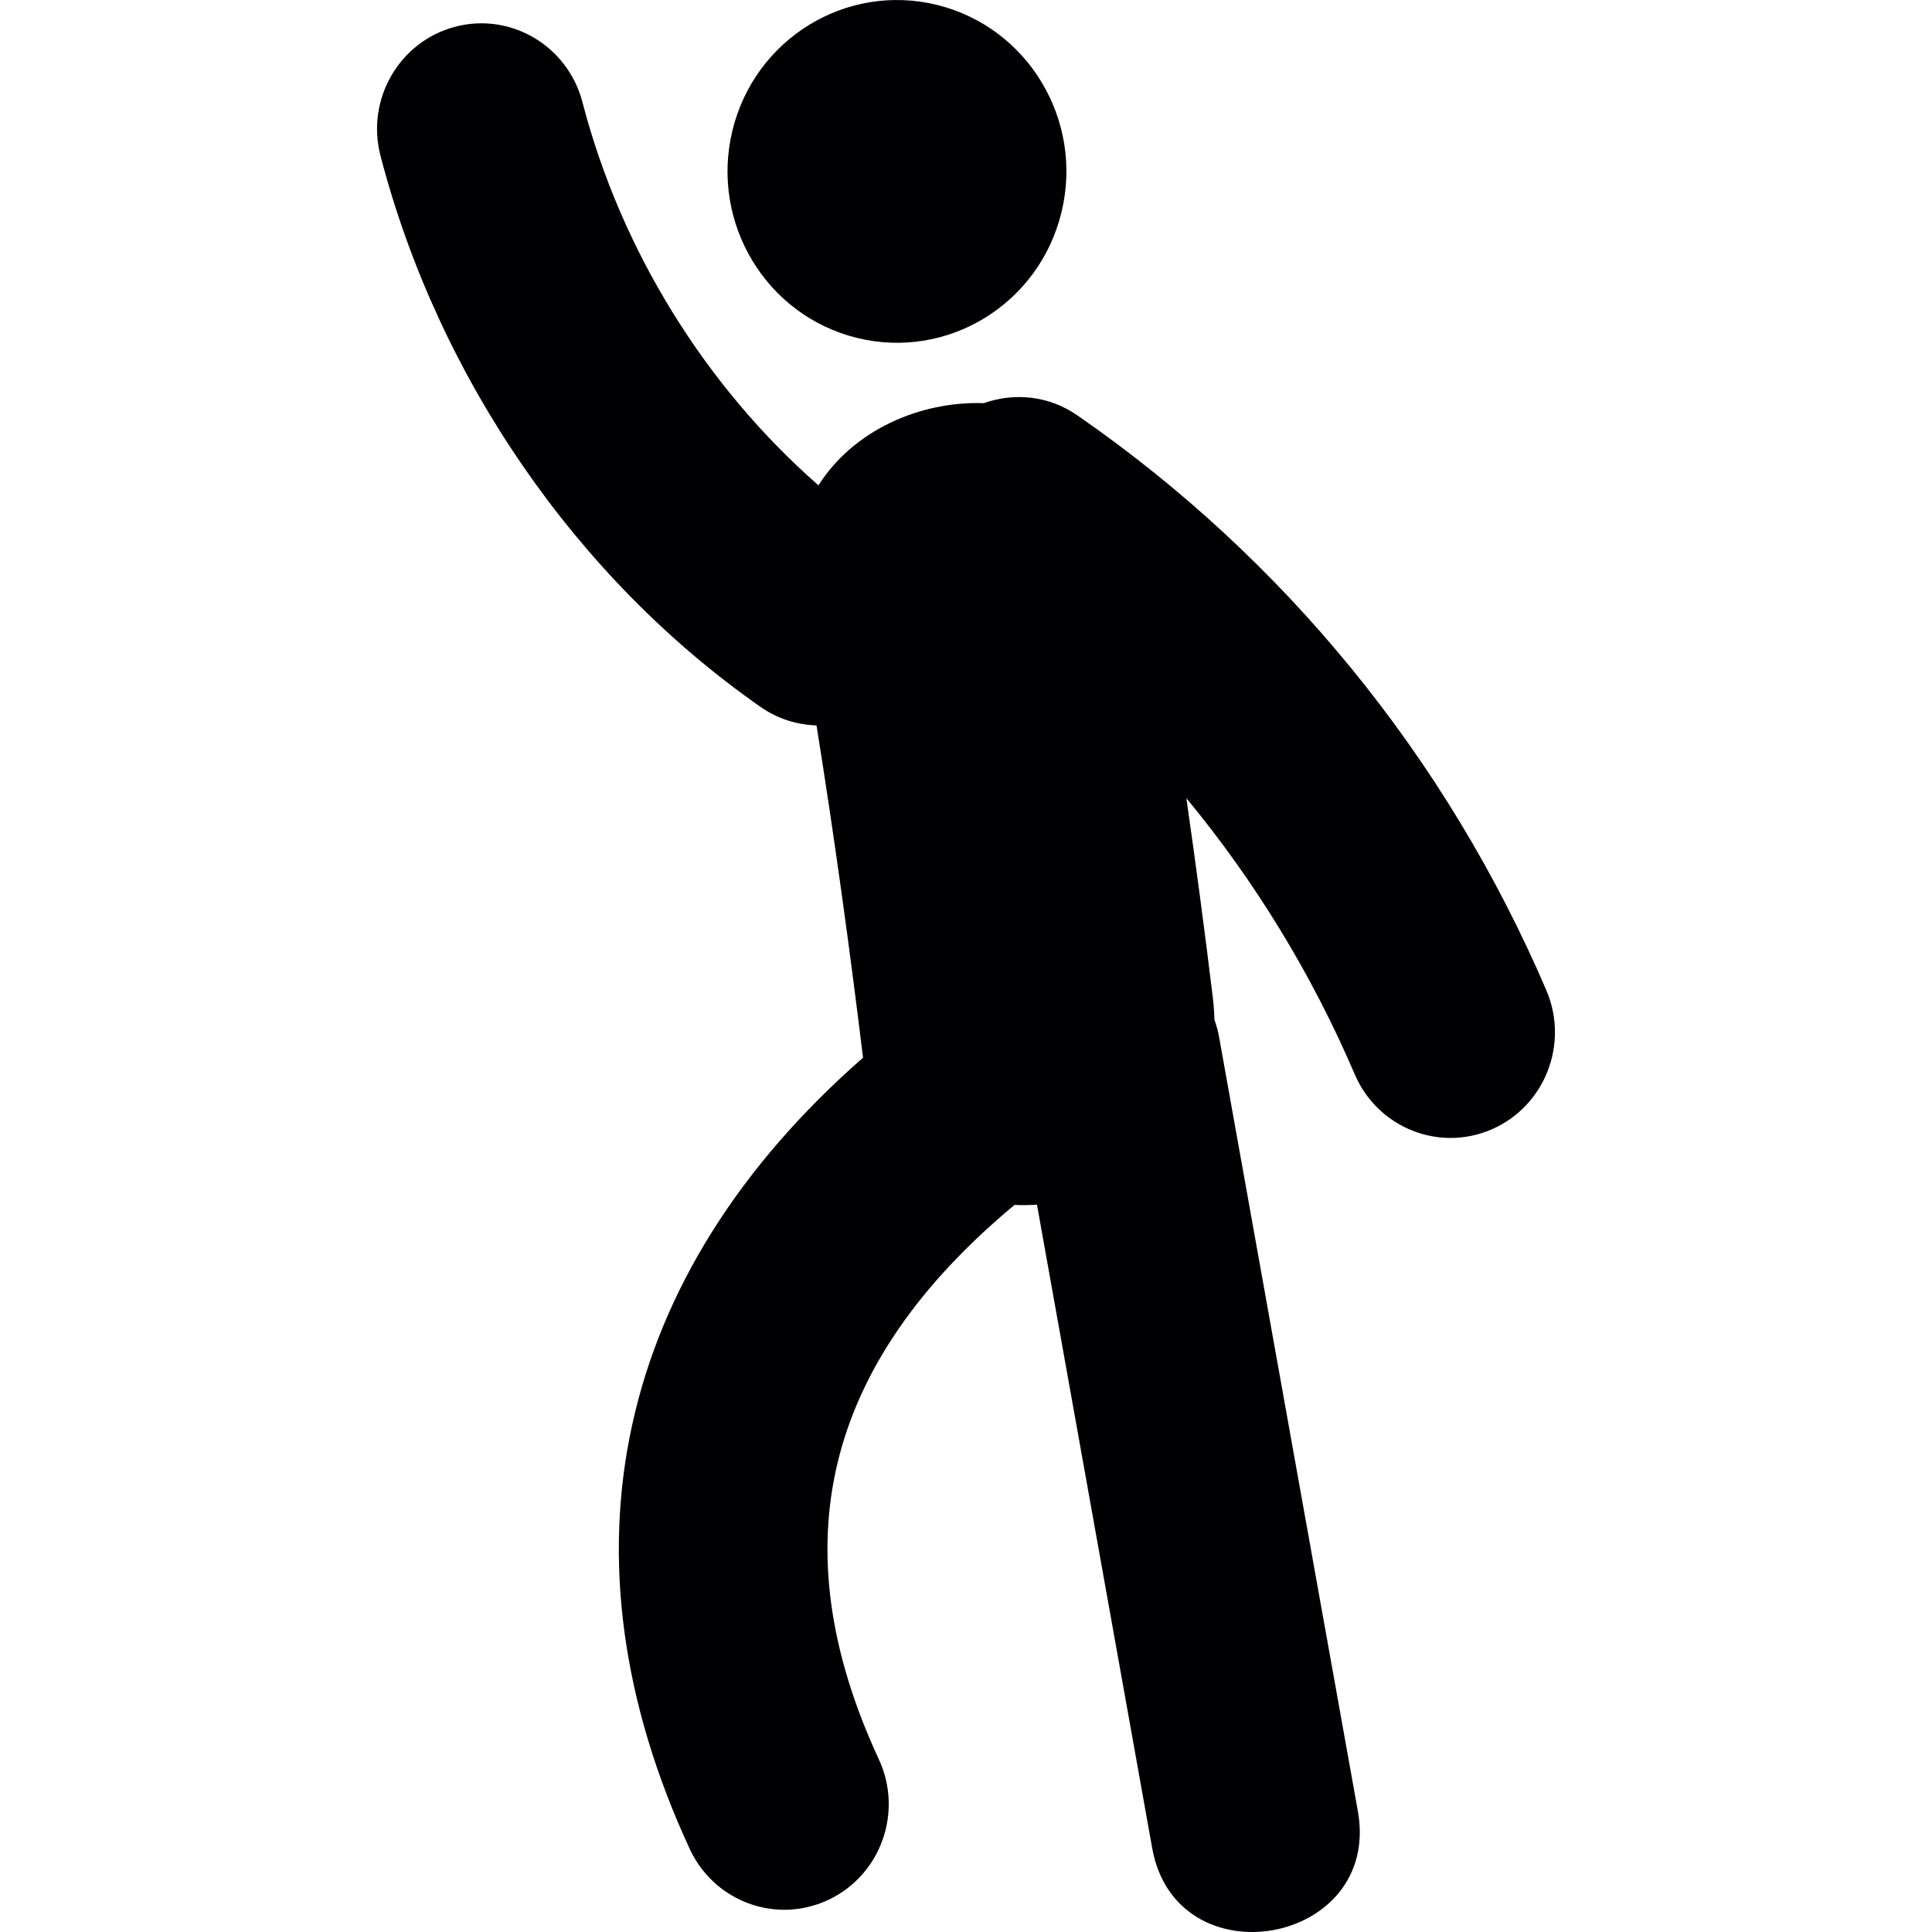 <?xml version="1.0" encoding="iso-8859-1"?>
<!-- Generator: Adobe Illustrator 18.1.1, SVG Export Plug-In . SVG Version: 6.00 Build 0)  -->
<svg version="1.1" id="Capa_1" xmlns="http://www.w3.org/2000/svg" xmlns:xlink="http://www.w3.org/1999/xlink" x="0px" y="0px"
	 viewBox="0 0 56.494 56.494" style="enable-background:new 0 0 56.494 56.494;" xml:space="preserve">
<g>
	<g>
		<path style="fill:#010002;" d="M25.056,9.88c2.658,0.656,5.338-0.993,5.985-3.682c0.648-2.688-0.982-5.399-3.64-6.054
			s-5.338,0.993-5.986,3.682C20.768,6.515,22.398,9.225,25.056,9.88z"/>
		<path style="fill:#010002;" d="M45.217,28.958c-2.92-6.812-7.662-12.625-13.716-16.814c-0.833-0.578-1.848-0.67-2.733-0.356
			c-1.879-0.06-3.818,0.798-4.835,2.404c-3.305-2.894-5.775-6.87-6.902-11.207C16.6,1.336,14.928,0.35,13.302,0.784
			c-1.631,0.434-2.604,2.123-2.176,3.771c1.688,6.49,5.739,12.364,11.116,16.118c0.5,0.349,1.068,0.521,1.634,0.539
			c0.517,3.229,0.965,6.471,1.36,9.716c-7.25,6.354-9.056,14.531-5.066,23.14c0.52,1.119,1.619,1.776,2.766,1.776
			c0.434,0,0.875-0.096,1.295-0.293c1.526-0.726,2.183-2.562,1.468-4.105c-2.908-6.271-1.603-11.575,3.967-16.213
			c0.219,0.011,0.438,0.007,0.656-0.008c1.123,6.271,2.248,12.544,3.369,18.814c0.701,3.916,6.717,2.846,6.014-1.082
			c-1.354-7.539-2.702-15.08-4.055-22.619c-0.032-0.188-0.081-0.358-0.139-0.522c-0.004-0.205-0.02-0.416-0.045-0.631
			c-0.236-1.95-0.496-3.899-0.775-5.845c2.006,2.426,3.666,5.14,4.924,8.075c0.5,1.164,1.623,1.86,2.803,1.86
			c0.406,0,0.814-0.082,1.213-0.256C45.176,32.34,45.887,30.522,45.217,28.958z"/>
	</g>
</g>
<g>
</g>
<g>
</g>
<g>
</g>
<g>
</g>
<g>
</g>
<g>
</g>
<g>
</g>
<g>
</g>
<g>
</g>
<g>
</g>
<g>
</g>
<g>
</g>
<g>
</g>
<g>
</g>
<g>
</g>
</svg>
